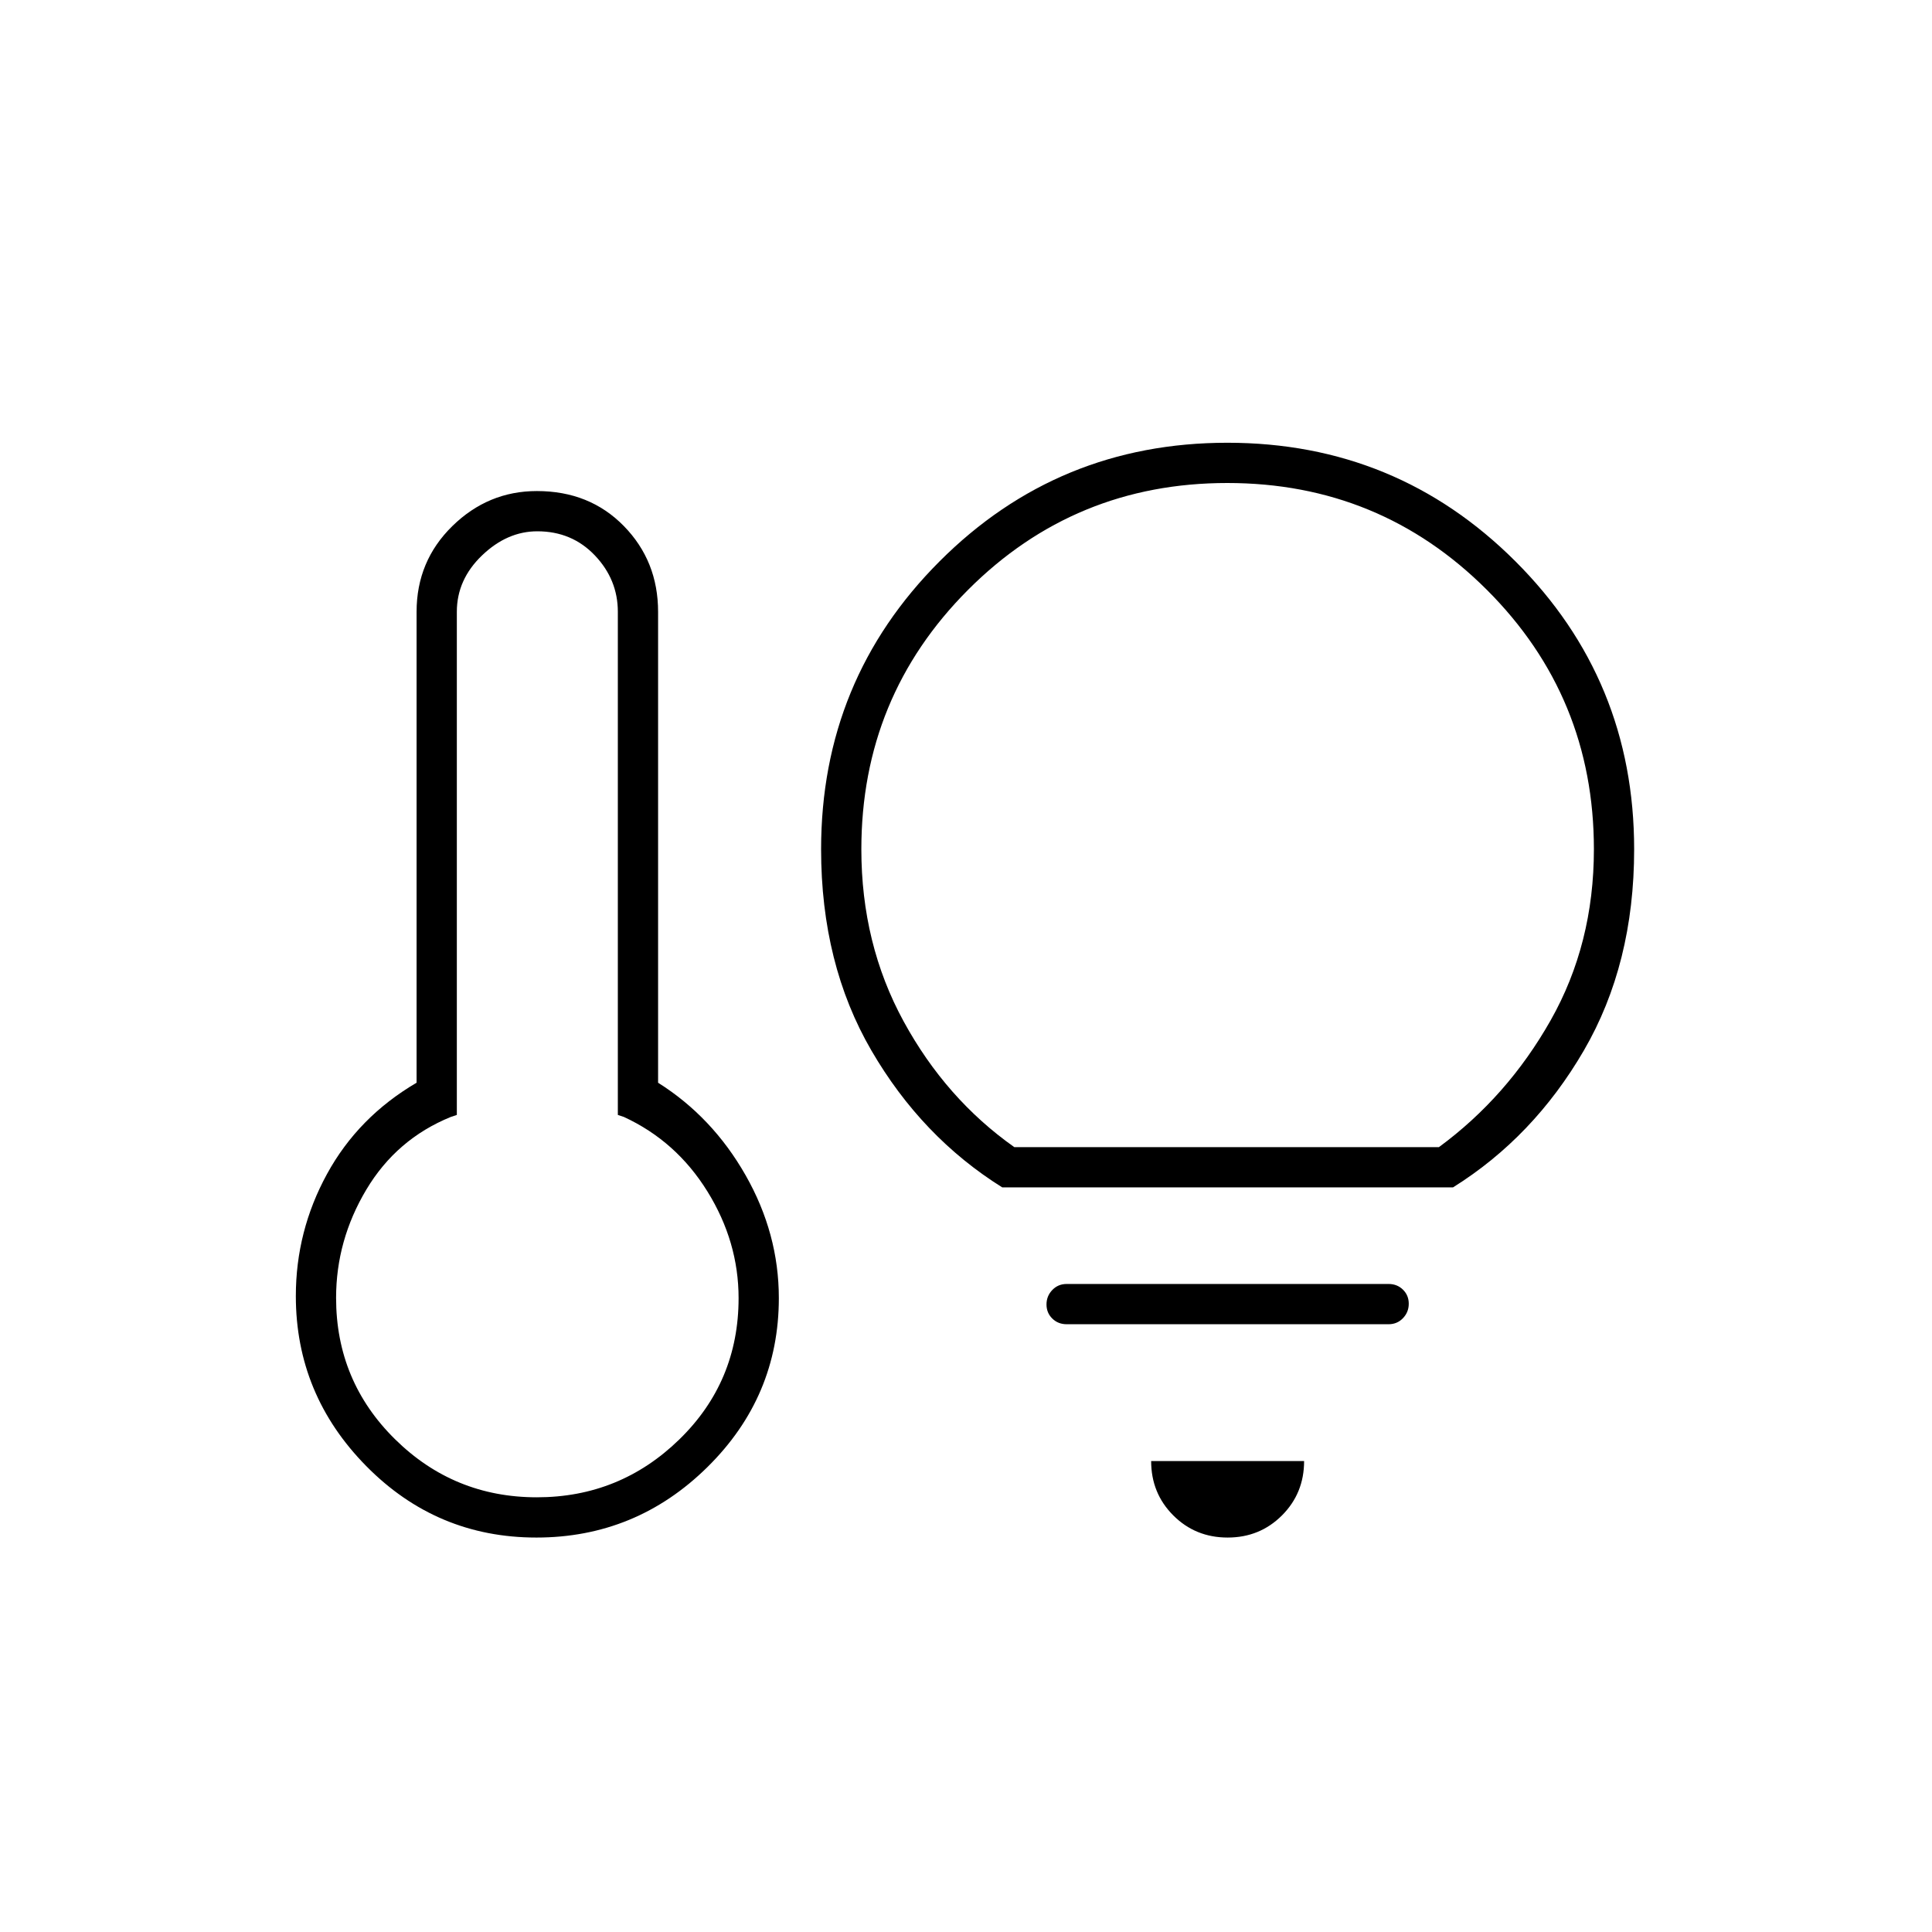 <svg xmlns="http://www.w3.org/2000/svg" height="20" viewBox="0 -960 960 960" width="20"><path d="M266.775-216Q308-216 337.5-244.701q29.5-28.7 29.5-70.267Q367-343 351.5-368 336-393 310-405l-3-1v-250q0-16-11.4-28T267-696q-15 0-27.5 12T227-656v250l-3 1q-27 11-42 36.154-15 25.154-15 53.738 0 41.368 29.275 70.238 29.274 28.87 70.5 28.87Zm-.275 20q-49.5 0-84.5-35.5T147-316q0-32.323 15.5-60.661Q178-405 207-422v-234q0-25.2 17.775-42.6 17.774-17.4 42-17.4Q293-716 310-698.6t17 42.6v234q27 17 43.5 46t16.5 61q0 49-35.5 84t-85 35ZM498-370q-40-25-65-68t-25-100q0-84.167 58.882-143.083Q525.765-740 609.882-740 694-740 753-681.083 812-622.167 812-538q0 57-25 100t-65 68H498Zm6-20h211q34-25 55.5-63t21.5-85q0-75.775-53.159-128.888-53.16-53.112-129-53.112Q534-720 481-666.888 428-613.775 428-538q0 47 21 85.5t55 62.5Zm106 194q-16 0-27-11t-11-27h76q0 16-11 27t-27 11Zm-80-106q-4.25 0-7.125-2.825-2.875-2.824-2.875-7 0-4.175 2.875-7.175t7.125-3h160q4.25 0 7.125 2.825 2.875 2.824 2.875 7 0 4.175-2.875 7.175T690-302H530Zm-263-13Zm343-216Z"/></svg>